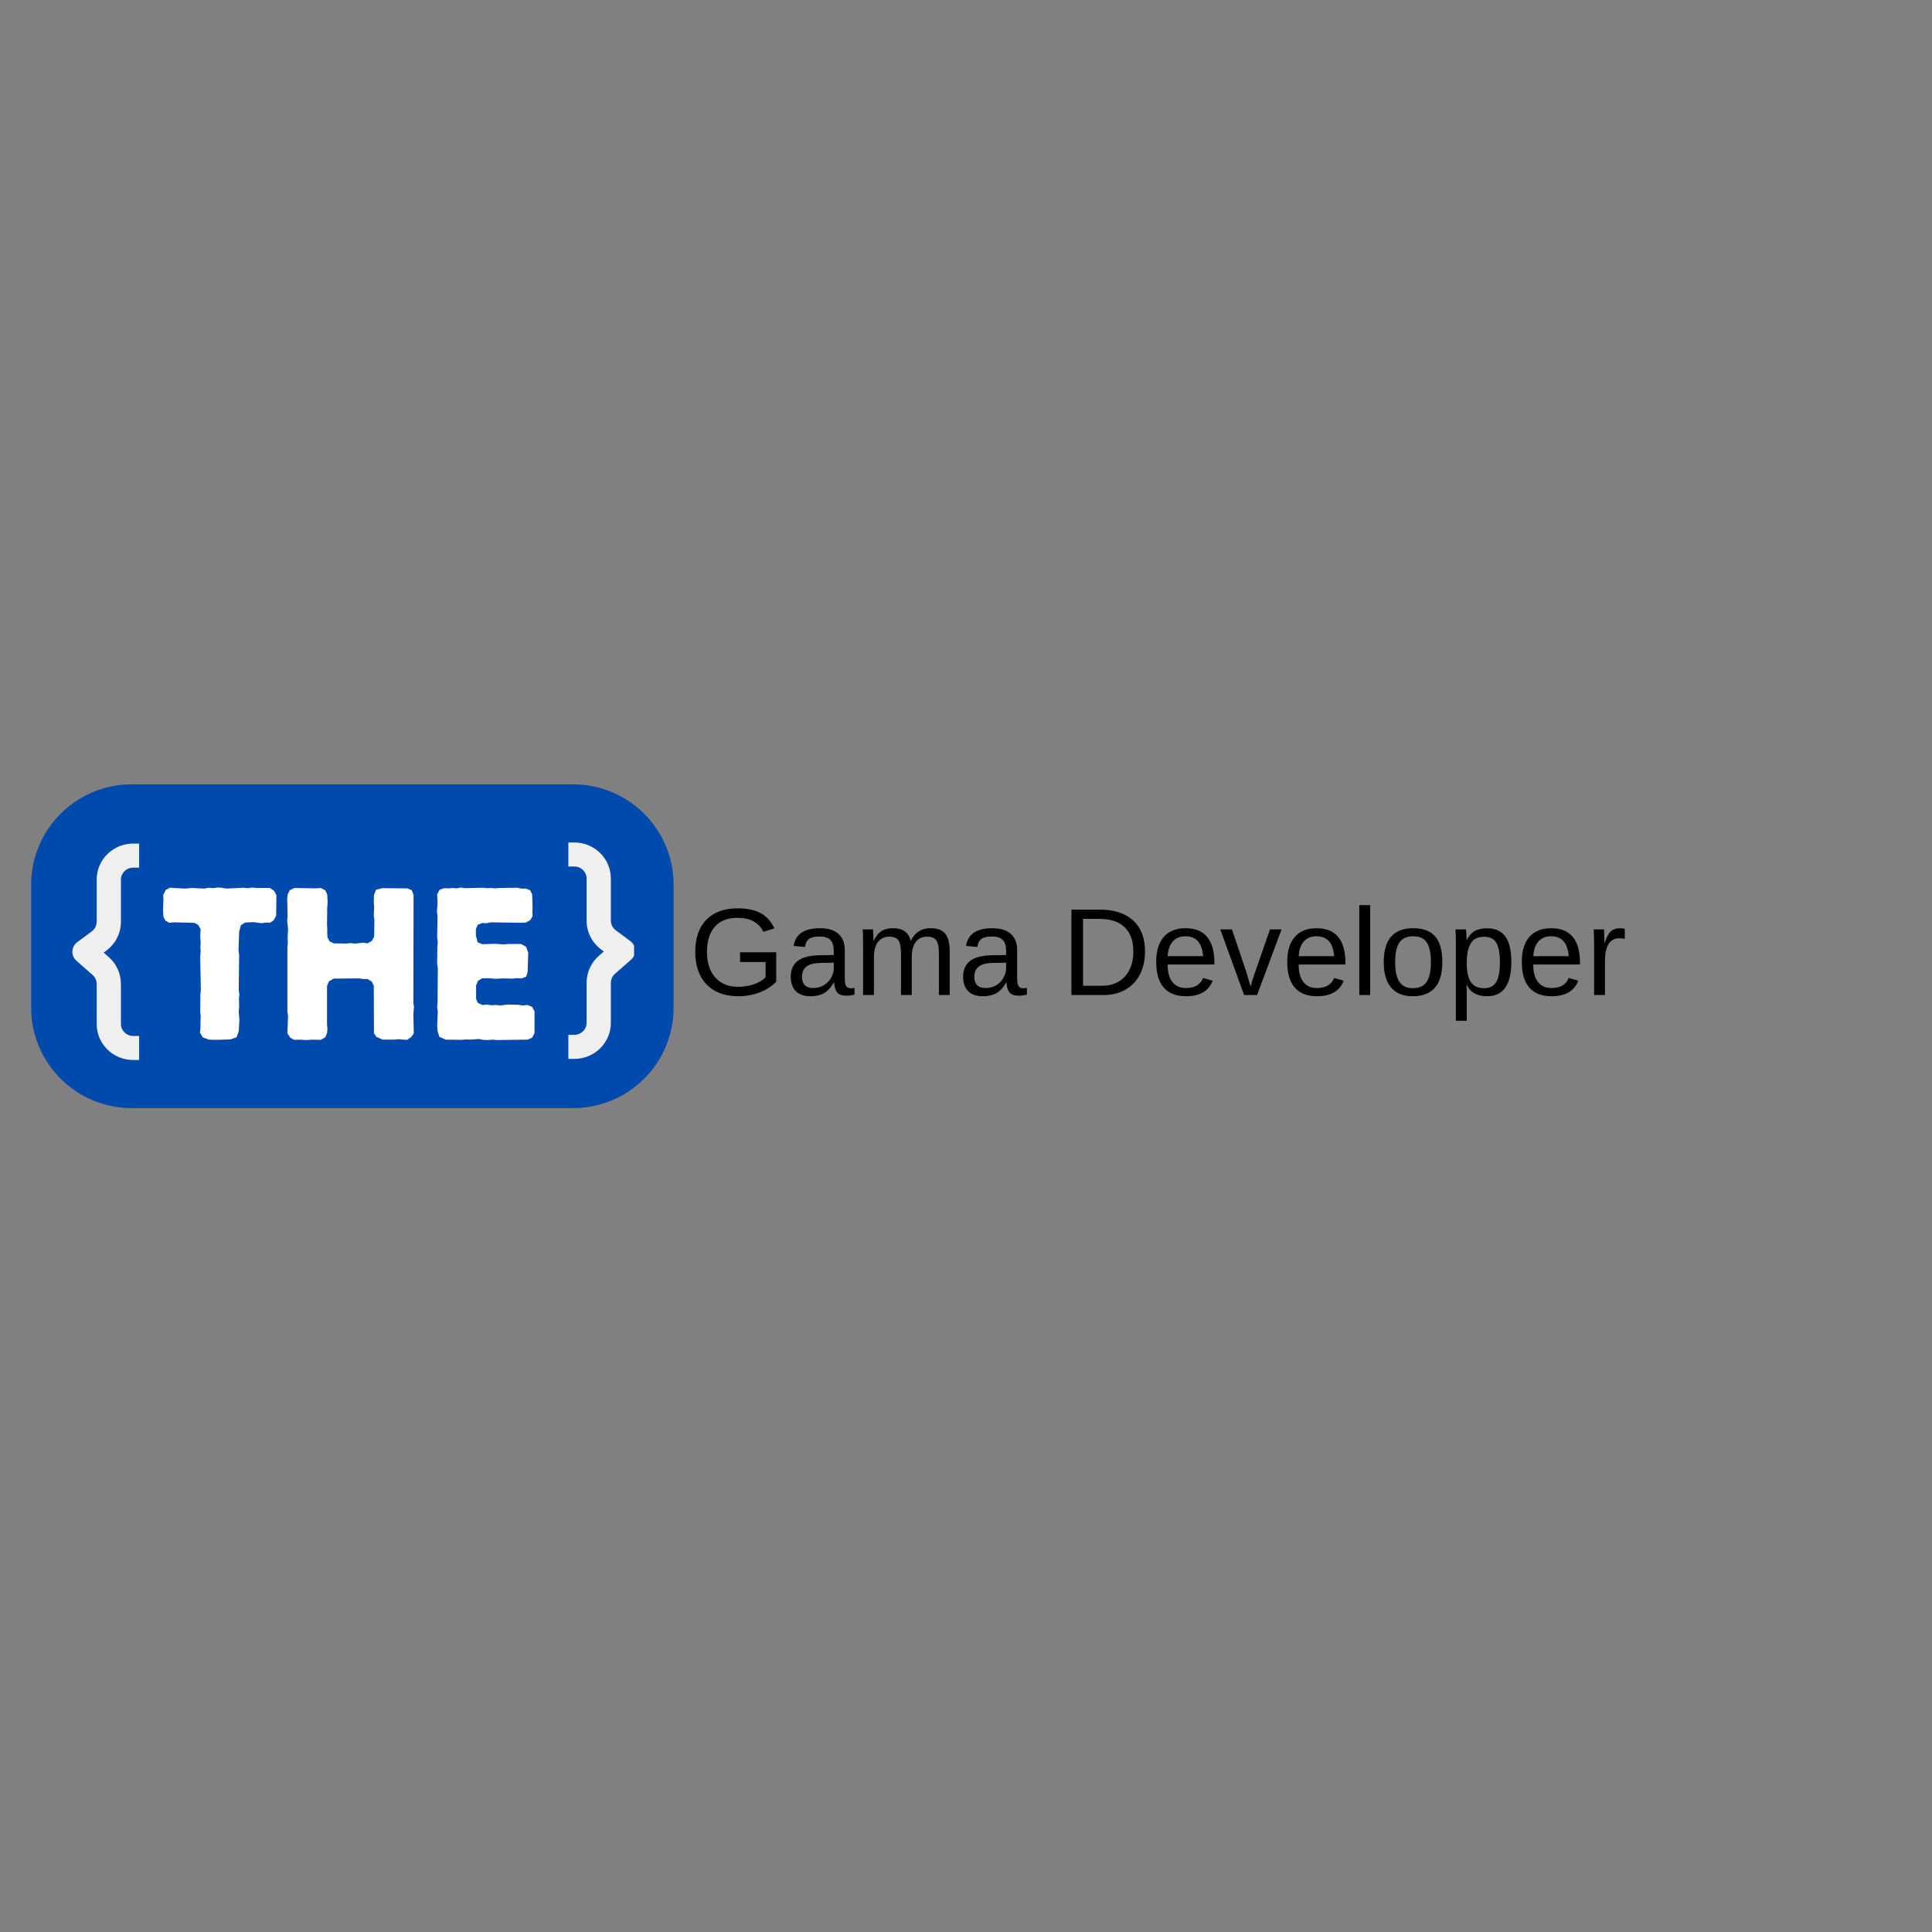 <svg xmlns="http://www.w3.org/2000/svg" xmlns:xlink="http://www.w3.org/1999/xlink" width="500" zoomAndPan="magnify" viewBox="0 0 375 375" height="500" preserveAspectRatio="xMidYMid meet" version="1.0"><rect x="0" y="0" width="375" height="375" fill="#808080" stroke="none"/><defs><g/><clipPath id="0210a66eef"><path d="M 6.047 152.242 L 130.914 152.242 L 130.914 215.41 L 6.047 215.41 Z M 6.047 152.242 " clip-rule="nonzero"/></clipPath><clipPath id="82528a300f"><path d="M 25.547 152.242 L 111.246 152.242 C 122.016 152.242 130.746 160.973 130.746 171.742 L 130.746 195.578 C 130.746 206.348 122.016 215.078 111.246 215.078 L 25.547 215.078 C 14.777 215.078 6.047 206.348 6.047 195.578 L 6.047 171.742 C 6.047 160.973 14.777 152.242 25.547 152.242 " clip-rule="nonzero"/></clipPath><clipPath id="d287c5182e"><path d="M 14.043 163.742 L 28 163.742 L 28 205.742 L 14.043 205.742 Z M 14.043 163.742 " clip-rule="nonzero"/></clipPath><clipPath id="bab13eaf60"><path d="M 110 163.527 L 123.074 163.527 L 123.074 205.527 L 110 205.527 Z M 110 163.527 " clip-rule="nonzero"/></clipPath></defs><g clip-path="url(#0210a66eef)"><g clip-path="url(#82528a300f)"><path fill="#004aad" d="M 6.047 152.242 L 130.914 152.242 L 130.914 215.41 L 6.047 215.41 Z M 6.047 152.242 " fill-opacity="1" fill-rule="nonzero"/></g></g><g fill="#0b1c98" fill-opacity="1"><g transform="translate(67.29, 186.744)"><g/></g></g><g clip-path="url(#d287c5182e)"><path fill="#efefef" d="M 25.832 168.41 L 27.008 168.41 L 27.008 163.742 L 25.832 163.742 C 21.926 163.742 18.762 166.879 18.762 170.742 L 18.762 178.91 C 18.762 179.645 18.41 180.336 17.82 180.777 L 14.992 182.875 C 14.426 183.297 14.078 183.945 14.051 184.645 C 14.02 185.348 14.312 186.023 14.84 186.488 L 17.969 189.242 C 18.473 189.684 18.762 190.32 18.762 190.988 L 18.762 198.742 C 18.762 202.609 21.926 205.742 25.832 205.742 L 27.008 205.742 L 27.008 201.078 L 25.832 201.078 C 24.531 201.078 23.473 200.031 23.473 198.742 L 23.473 190.988 C 23.473 188.988 22.609 187.082 21.102 185.754 L 20.125 184.895 L 20.645 184.512 C 22.426 183.188 23.473 181.113 23.473 178.91 L 23.473 170.742 C 23.473 169.453 24.531 168.41 25.832 168.41 Z M 25.832 168.41 " fill-opacity="1" fill-rule="evenodd"/></g><g clip-path="url(#bab13eaf60)"><path fill="#efefef" d="M 111.496 168.191 L 110.32 168.191 L 110.32 163.527 L 111.496 163.527 C 115.402 163.527 118.566 166.66 118.566 170.527 L 118.566 178.691 C 118.566 179.426 118.918 180.117 119.512 180.559 L 122.336 182.66 C 122.902 183.078 123.25 183.73 123.277 184.43 C 123.309 185.129 123.02 185.805 122.488 186.27 L 119.359 189.023 C 118.855 189.469 118.566 190.102 118.566 190.77 L 118.566 198.527 C 118.566 202.391 115.402 205.527 111.496 205.527 L 110.32 205.527 L 110.32 200.859 L 111.496 200.859 C 112.801 200.859 113.855 199.816 113.855 198.527 L 113.855 190.77 C 113.855 188.77 114.719 186.867 116.227 185.539 L 117.203 184.68 L 116.684 184.293 C 114.902 182.973 113.855 180.898 113.855 178.691 L 113.855 170.527 C 113.855 169.238 112.801 168.191 111.496 168.191 Z M 111.496 168.191 " fill-opacity="1" fill-rule="evenodd"/></g><g fill="#ffffff" fill-opacity="1"><g transform="translate(30.924, 201.75)"><g><path d="M 10.961 0.086 L 13.777 0 L 14.992 -0.422 L 15.414 -1.598 L 15.539 -3.781 L 15.414 -5.375 L 15.496 -6.258 L 15.457 -7.938 L 15.539 -8.695 L 15.414 -9.617 L 15.496 -16.379 L 15.371 -17.262 L 15.496 -20.914 L 15.836 -22.176 L 16.633 -22.68 L 18.27 -22.766 L 19.824 -22.555 L 20.707 -22.68 L 21.461 -22.637 L 22.176 -23.102 L 22.68 -24.023 L 22.723 -28.016 L 22.262 -28.855 L 21.461 -29.398 L 18.859 -29.398 L 18.059 -29.484 L 17.18 -29.359 L 16.379 -29.441 L 12.977 -29.273 L 12.137 -29.441 L 11.34 -29.484 L 10.457 -29.359 L 9.535 -29.441 L 8.777 -29.273 L 6.301 -29.398 L 4.996 -29.273 L 2.059 -29.441 L 1.262 -29.023 L 0.758 -28.055 L 0.797 -27.215 L 0.715 -25.117 L 0.797 -23.812 L 1.176 -23.059 L 1.934 -22.637 L 2.773 -22.723 L 6.762 -22.637 L 7.559 -22.219 L 8.023 -21.379 L 7.938 -20.035 L 8.023 -18.859 L 7.98 -17.934 L 8.023 -17.094 L 7.938 -15.918 L 8.062 -9.66 L 7.98 -8.82 L 7.938 -5.418 L 8.023 -4.535 L 7.98 -2.102 L 7.895 -1.301 L 8.441 -0.379 L 9.66 0.043 Z M 10.961 0.086 "/></g></g></g><g fill="#ffffff" fill-opacity="1"><g transform="translate(52.722, 201.75)"><g><path d="M 3.066 -1.176 L 3.57 -0.379 L 4.367 0.086 L 5.207 0.043 L 6.887 0.125 L 7.77 0.043 L 9.535 0.086 L 10.414 -0.422 L 10.754 -1.219 L 10.836 -2.016 L 10.754 -2.941 L 10.754 -10.375 L 11.129 -11.258 L 12.012 -11.801 L 16.969 -11.844 L 17.852 -11.719 L 18.605 -11.719 L 19.402 -11.258 L 19.824 -10.457 L 19.867 -1.176 L 20.328 -0.504 L 21.547 0.043 L 23.73 0.043 L 24.57 -0.043 L 26.293 0.086 L 27.09 -0.461 L 27.594 -1.176 L 27.512 -4.996 L 27.637 -6.344 L 27.512 -7.016 L 27.551 -28.098 L 27.176 -28.98 L 26.336 -29.316 L 21.504 -29.359 L 20.285 -29.062 L 19.867 -28.055 L 19.824 -26.461 L 19.906 -25.746 L 19.824 -24.023 L 19.949 -23.227 L 19.906 -19.949 L 19.445 -19.109 L 18.605 -18.648 L 17.809 -18.773 L 16.172 -18.605 L 15.289 -18.691 L 14.531 -18.605 L 12.055 -18.648 L 11.258 -19.027 L 10.836 -19.824 L 10.793 -20.746 L 10.793 -21.629 L 10.754 -22.387 L 10.793 -25.66 L 10.879 -26.586 L 10.793 -28.141 L 10.414 -28.938 L 9.535 -29.398 L 8.609 -29.316 L 4.453 -29.398 L 3.527 -28.98 L 3.109 -28.141 L 3.023 -27.215 L 3.109 -23.941 L 3.023 -23.102 L 3.191 -21.379 L 3.109 -19.781 L 3.148 -18.773 L 3.066 -17.934 L 3.066 -5.375 L 3.191 -4.621 Z M 3.066 -1.176 "/></g></g></g><g fill="#ffffff" fill-opacity="1"><g transform="translate(81.786, 201.75)"><g><path d="M 14.617 0.125 L 20.621 0.043 L 21.504 -0.336 L 21.965 -1.219 L 21.965 -5.461 L 21.504 -6.301 L 20.621 -6.68 L 19.656 -6.594 L 18.859 -6.719 L 16.715 -6.762 L 15.328 -6.594 L 14.488 -6.68 L 13.566 -6.637 L 12.77 -6.762 L 11.844 -6.68 L 10.961 -7.098 L 10.625 -7.855 L 10.625 -10.5 L 11.004 -11.383 L 11.762 -11.844 L 13.02 -11.887 L 14.363 -11.762 L 15.961 -11.844 L 17.684 -11.801 L 18.523 -11.887 L 19.488 -11.844 L 20.328 -12.18 L 20.621 -13.02 L 20.746 -16.801 L 20.328 -17.977 L 19.363 -18.523 L 16.883 -18.523 L 16.004 -18.438 L 14.238 -18.562 L 11.801 -18.48 L 10.922 -18.859 L 10.586 -20.16 L 10.586 -21.461 L 10.961 -22.262 L 11.887 -22.598 L 12.684 -22.555 L 13.48 -22.723 L 19.488 -22.637 L 20.285 -22.68 L 21.168 -23.184 L 21.59 -23.941 L 21.547 -24.781 L 21.59 -25.621 L 21.504 -28.141 L 21.125 -28.938 L 20.285 -29.273 L 19.402 -29.273 L 18.648 -29.441 L 15.246 -29.398 L 14.32 -29.316 L 13.48 -29.398 L 12.77 -29.359 L 11.93 -29.441 L 8.484 -29.359 L 7.645 -29.484 L 6.848 -29.316 L 6.09 -29.398 L 5.25 -29.316 L 4.41 -29.359 L 3.527 -29.023 L 3.066 -28.141 L 3.148 -26.543 L 3.023 -24.82 L 3.148 -23.898 L 3.066 -19.781 L 3.191 -18.898 L 3.109 -18.102 L 3.066 -14.656 L 3.191 -13.902 L 3.148 -7.098 L 3.066 -6.301 L 3.191 -5.461 L 3.066 -2.562 L 3.148 -1.637 L 3.484 -0.504 L 4.746 0.043 L 7.77 0.086 L 8.695 0 L 9.449 0.043 L 11.172 -0.086 L 11.969 0.086 L 12.938 0.125 L 13.777 0.043 Z M 14.617 0.125 "/></g></g></g><g fill="#000000" fill-opacity="1"><g transform="translate(133.725, 193.135)"><g><path d="M 1.219 -8.359 C 1.219 -11.055 1.938 -13.141 3.375 -14.609 C 4.82 -16.086 6.848 -16.828 9.453 -16.828 C 11.297 -16.828 12.785 -16.516 13.922 -15.891 C 15.066 -15.273 15.953 -14.285 16.578 -12.922 L 14.438 -12.281 C 13.969 -13.219 13.316 -13.898 12.484 -14.328 C 11.66 -14.766 10.633 -14.984 9.406 -14.984 C 7.488 -14.984 6.023 -14.406 5.016 -13.25 C 4.004 -12.094 3.5 -10.461 3.5 -8.359 C 3.5 -6.266 4.035 -4.613 5.109 -3.406 C 6.18 -2.195 7.664 -1.594 9.562 -1.594 C 10.645 -1.594 11.656 -1.754 12.594 -2.078 C 13.531 -2.41 14.289 -2.859 14.875 -3.422 L 14.875 -6.406 L 9.922 -6.406 L 9.922 -8.297 L 16.938 -8.297 L 16.938 -2.578 C 16.062 -1.68 14.984 -0.988 13.703 -0.5 C 12.43 -0.008 11.051 0.234 9.562 0.234 C 7.832 0.234 6.336 -0.109 5.078 -0.797 C 3.828 -1.484 2.867 -2.477 2.203 -3.781 C 1.547 -5.082 1.219 -6.609 1.219 -8.359 Z M 1.219 -8.359 "/></g></g></g><g fill="#000000" fill-opacity="1"><g transform="translate(152.457, 193.135)"><g><path d="M 4.875 0.234 C 3.594 0.234 2.629 -0.098 1.984 -0.766 C 1.348 -1.441 1.031 -2.367 1.031 -3.547 C 1.031 -4.867 1.461 -5.879 2.328 -6.578 C 3.191 -7.285 4.586 -7.664 6.516 -7.719 L 9.375 -7.766 L 9.375 -8.453 C 9.375 -9.492 9.156 -10.238 8.719 -10.688 C 8.281 -11.133 7.586 -11.359 6.641 -11.359 C 5.691 -11.359 5 -11.195 4.562 -10.875 C 4.133 -10.551 3.879 -10.035 3.797 -9.328 L 1.594 -9.531 C 1.945 -11.82 3.645 -12.969 6.688 -12.969 C 8.289 -12.969 9.492 -12.598 10.297 -11.859 C 11.109 -11.129 11.516 -10.07 11.516 -8.688 L 11.516 -3.203 C 11.516 -2.578 11.598 -2.102 11.766 -1.781 C 11.93 -1.469 12.242 -1.312 12.703 -1.312 C 12.91 -1.312 13.145 -1.336 13.406 -1.391 L 13.406 -0.078 C 12.863 0.055 12.316 0.125 11.766 0.125 C 10.984 0.125 10.41 -0.082 10.047 -0.5 C 9.691 -0.914 9.492 -1.562 9.453 -2.438 L 9.375 -2.438 C 8.832 -1.457 8.203 -0.766 7.484 -0.359 C 6.766 0.035 5.895 0.234 4.875 0.234 Z M 5.359 -1.359 C 6.129 -1.359 6.816 -1.531 7.422 -1.875 C 8.023 -2.227 8.5 -2.711 8.844 -3.328 C 9.195 -3.953 9.375 -4.586 9.375 -5.234 L 9.375 -6.281 L 7.062 -6.234 C 6.062 -6.223 5.305 -6.117 4.797 -5.922 C 4.285 -5.734 3.891 -5.441 3.609 -5.047 C 3.336 -4.66 3.203 -4.148 3.203 -3.516 C 3.203 -2.828 3.383 -2.297 3.75 -1.922 C 4.125 -1.547 4.66 -1.359 5.359 -1.359 Z M 5.359 -1.359 "/></g></g></g><g fill="#000000" fill-opacity="1"><g transform="translate(165.85, 193.135)"><g><path d="M 9.031 0 L 9.031 -8.078 C 9.031 -9.305 8.859 -10.156 8.516 -10.625 C 8.18 -11.094 7.578 -11.328 6.703 -11.328 C 5.805 -11.328 5.094 -10.984 4.562 -10.297 C 4.039 -9.609 3.781 -8.633 3.781 -7.375 L 3.781 0 L 1.672 0 L 1.672 -10.016 C 1.672 -11.492 1.645 -12.398 1.594 -12.734 L 3.594 -12.734 C 3.602 -12.691 3.613 -12.582 3.625 -12.406 C 3.633 -12.238 3.645 -12.039 3.656 -11.812 C 3.664 -11.594 3.676 -11.172 3.688 -10.547 L 3.734 -10.547 C 4.18 -11.453 4.695 -12.082 5.281 -12.438 C 5.875 -12.789 6.598 -12.969 7.453 -12.969 C 8.41 -12.969 9.172 -12.773 9.734 -12.391 C 10.297 -12.004 10.688 -11.391 10.906 -10.547 L 10.938 -10.547 C 11.375 -11.398 11.906 -12.016 12.531 -12.391 C 13.156 -12.773 13.91 -12.969 14.797 -12.969 C 16.086 -12.969 17.023 -12.617 17.609 -11.922 C 18.191 -11.223 18.484 -10.078 18.484 -8.484 L 18.484 0 L 16.391 0 L 16.391 -8.078 C 16.391 -9.305 16.219 -10.156 15.875 -10.625 C 15.539 -11.094 14.938 -11.328 14.062 -11.328 C 13.133 -11.328 12.41 -10.984 11.891 -10.297 C 11.379 -9.609 11.125 -8.633 11.125 -7.375 L 11.125 0 Z M 9.031 0 "/></g></g></g><g fill="#000000" fill-opacity="1"><g transform="translate(185.911, 193.135)"><g><path d="M 4.875 0.234 C 3.594 0.234 2.629 -0.098 1.984 -0.766 C 1.348 -1.441 1.031 -2.367 1.031 -3.547 C 1.031 -4.867 1.461 -5.879 2.328 -6.578 C 3.191 -7.285 4.586 -7.664 6.516 -7.719 L 9.375 -7.766 L 9.375 -8.453 C 9.375 -9.492 9.156 -10.238 8.719 -10.688 C 8.281 -11.133 7.586 -11.359 6.641 -11.359 C 5.691 -11.359 5 -11.195 4.562 -10.875 C 4.133 -10.551 3.879 -10.035 3.797 -9.328 L 1.594 -9.531 C 1.945 -11.82 3.645 -12.969 6.688 -12.969 C 8.289 -12.969 9.492 -12.598 10.297 -11.859 C 11.109 -11.129 11.516 -10.07 11.516 -8.688 L 11.516 -3.203 C 11.516 -2.578 11.598 -2.102 11.766 -1.781 C 11.93 -1.469 12.242 -1.312 12.703 -1.312 C 12.91 -1.312 13.145 -1.336 13.406 -1.391 L 13.406 -0.078 C 12.863 0.055 12.316 0.125 11.766 0.125 C 10.984 0.125 10.41 -0.082 10.047 -0.5 C 9.691 -0.914 9.492 -1.562 9.453 -2.438 L 9.375 -2.438 C 8.832 -1.457 8.203 -0.766 7.484 -0.359 C 6.766 0.035 5.895 0.234 4.875 0.234 Z M 5.359 -1.359 C 6.129 -1.359 6.816 -1.531 7.422 -1.875 C 8.023 -2.227 8.5 -2.711 8.844 -3.328 C 9.195 -3.953 9.375 -4.586 9.375 -5.234 L 9.375 -6.281 L 7.062 -6.234 C 6.062 -6.223 5.305 -6.117 4.797 -5.922 C 4.285 -5.734 3.891 -5.441 3.609 -5.047 C 3.336 -4.66 3.203 -4.148 3.203 -3.516 C 3.203 -2.828 3.383 -2.297 3.75 -1.922 C 4.125 -1.547 4.66 -1.359 5.359 -1.359 Z M 5.359 -1.359 "/></g></g></g><g fill="#000000" fill-opacity="1"><g transform="translate(199.304, 193.135)"><g/></g></g><g fill="#000000" fill-opacity="1"><g transform="translate(205.995, 193.135)"><g><path d="M 16.25 -8.453 C 16.25 -6.742 15.914 -5.25 15.25 -3.969 C 14.582 -2.688 13.633 -1.703 12.406 -1.016 C 11.188 -0.336 9.773 0 8.172 0 L 1.969 0 L 1.969 -16.578 L 7.453 -16.578 C 10.266 -16.578 12.43 -15.875 13.953 -14.469 C 15.484 -13.062 16.25 -11.055 16.25 -8.453 Z M 13.984 -8.453 C 13.984 -10.516 13.422 -12.082 12.297 -13.156 C 11.172 -14.238 9.539 -14.781 7.406 -14.781 L 4.219 -14.781 L 4.219 -1.797 L 7.922 -1.797 C 9.129 -1.797 10.191 -2.062 11.109 -2.594 C 12.035 -3.133 12.742 -3.906 13.234 -4.906 C 13.734 -5.906 13.984 -7.086 13.984 -8.453 Z M 13.984 -8.453 "/></g></g></g><g fill="#000000" fill-opacity="1"><g transform="translate(223.386, 193.135)"><g><path d="M 3.25 -5.922 C 3.25 -4.461 3.551 -3.336 4.156 -2.547 C 4.758 -1.754 5.641 -1.359 6.797 -1.359 C 7.711 -1.359 8.445 -1.539 9 -1.906 C 9.551 -2.27 9.926 -2.738 10.125 -3.312 L 11.984 -2.781 C 11.223 -0.77 9.492 0.234 6.797 0.234 C 4.91 0.234 3.477 -0.32 2.5 -1.438 C 1.52 -2.562 1.031 -4.234 1.031 -6.453 C 1.031 -8.547 1.52 -10.156 2.5 -11.281 C 3.477 -12.406 4.883 -12.969 6.719 -12.969 C 10.457 -12.969 12.328 -10.711 12.328 -6.203 L 12.328 -5.922 Z M 10.141 -7.547 C 10.023 -8.879 9.68 -9.852 9.109 -10.469 C 8.547 -11.094 7.738 -11.406 6.688 -11.406 C 5.656 -11.406 4.836 -11.062 4.234 -10.375 C 3.641 -9.688 3.316 -8.742 3.266 -7.547 Z M 10.141 -7.547 "/></g></g></g><g fill="#000000" fill-opacity="1"><g transform="translate(236.779, 193.135)"><g><path d="M 7.219 0 L 4.703 0 L 0.078 -12.734 L 2.344 -12.734 L 5.141 -4.453 C 5.242 -4.129 5.516 -3.195 5.953 -1.656 L 6.359 -3.031 L 6.828 -4.422 L 9.719 -12.734 L 11.969 -12.734 Z M 7.219 0 "/></g></g></g><g fill="#000000" fill-opacity="1"><g transform="translate(248.82, 193.135)"><g><path d="M 3.25 -5.922 C 3.25 -4.461 3.551 -3.336 4.156 -2.547 C 4.758 -1.754 5.641 -1.359 6.797 -1.359 C 7.711 -1.359 8.445 -1.539 9 -1.906 C 9.551 -2.27 9.926 -2.738 10.125 -3.312 L 11.984 -2.781 C 11.223 -0.77 9.492 0.234 6.797 0.234 C 4.91 0.234 3.477 -0.32 2.5 -1.438 C 1.52 -2.562 1.031 -4.234 1.031 -6.453 C 1.031 -8.547 1.52 -10.156 2.5 -11.281 C 3.477 -12.406 4.883 -12.969 6.719 -12.969 C 10.457 -12.969 12.328 -10.711 12.328 -6.203 L 12.328 -5.922 Z M 10.141 -7.547 C 10.023 -8.879 9.68 -9.852 9.109 -10.469 C 8.547 -11.094 7.738 -11.406 6.688 -11.406 C 5.656 -11.406 4.836 -11.062 4.234 -10.375 C 3.641 -9.688 3.316 -8.742 3.266 -7.547 Z M 10.141 -7.547 "/></g></g></g><g fill="#000000" fill-opacity="1"><g transform="translate(262.214, 193.135)"><g><path d="M 1.625 0 L 1.625 -17.453 L 3.734 -17.453 L 3.734 0 Z M 1.625 0 "/></g></g></g><g fill="#000000" fill-opacity="1"><g transform="translate(267.564, 193.135)"><g><path d="M 12.391 -6.375 C 12.391 -4.145 11.898 -2.484 10.922 -1.391 C 9.941 -0.305 8.516 0.234 6.641 0.234 C 4.785 0.234 3.383 -0.332 2.438 -1.469 C 1.488 -2.602 1.016 -4.238 1.016 -6.375 C 1.016 -10.77 2.914 -12.969 6.719 -12.969 C 8.664 -12.969 10.098 -12.43 11.016 -11.359 C 11.93 -10.285 12.391 -8.625 12.391 -6.375 Z M 10.172 -6.375 C 10.172 -8.133 9.906 -9.41 9.375 -10.203 C 8.852 -11.004 7.977 -11.406 6.75 -11.406 C 5.508 -11.406 4.613 -11 4.062 -10.188 C 3.508 -9.375 3.234 -8.102 3.234 -6.375 C 3.234 -4.695 3.504 -3.438 4.047 -2.594 C 4.598 -1.75 5.457 -1.328 6.625 -1.328 C 7.895 -1.328 8.801 -1.734 9.344 -2.547 C 9.895 -3.367 10.172 -4.645 10.172 -6.375 Z M 10.172 -6.375 "/></g></g></g><g fill="#000000" fill-opacity="1"><g transform="translate(280.957, 193.135)"><g><path d="M 12.391 -6.422 C 12.391 -1.984 10.828 0.234 7.703 0.234 C 5.742 0.234 4.426 -0.5 3.75 -1.969 L 3.688 -1.969 C 3.719 -1.906 3.734 -1.238 3.734 0.031 L 3.734 5 L 1.625 5 L 1.625 -10.125 C 1.625 -11.438 1.598 -12.305 1.547 -12.734 L 3.594 -12.734 C 3.602 -12.703 3.613 -12.586 3.625 -12.391 C 3.645 -12.203 3.664 -11.906 3.688 -11.5 C 3.707 -11.102 3.719 -10.832 3.719 -10.688 L 3.766 -10.688 C 4.141 -11.469 4.633 -12.039 5.25 -12.406 C 5.875 -12.77 6.691 -12.953 7.703 -12.953 C 9.273 -12.953 10.445 -12.426 11.219 -11.375 C 12 -10.32 12.391 -8.672 12.391 -6.422 Z M 10.172 -6.375 C 10.172 -8.145 9.93 -9.41 9.453 -10.172 C 8.973 -10.93 8.211 -11.312 7.172 -11.312 C 6.328 -11.312 5.664 -11.133 5.188 -10.781 C 4.719 -10.438 4.359 -9.891 4.109 -9.141 C 3.859 -8.391 3.734 -7.414 3.734 -6.219 C 3.734 -4.539 4 -3.305 4.531 -2.516 C 5.07 -1.723 5.941 -1.328 7.141 -1.328 C 8.191 -1.328 8.957 -1.711 9.438 -2.484 C 9.926 -3.254 10.172 -4.551 10.172 -6.375 Z M 10.172 -6.375 "/></g></g></g><g fill="#000000" fill-opacity="1"><g transform="translate(294.351, 193.135)"><g><path d="M 3.25 -5.922 C 3.25 -4.461 3.551 -3.336 4.156 -2.547 C 4.758 -1.754 5.641 -1.359 6.797 -1.359 C 7.711 -1.359 8.445 -1.539 9 -1.906 C 9.551 -2.27 9.926 -2.738 10.125 -3.312 L 11.984 -2.781 C 11.223 -0.77 9.492 0.234 6.797 0.234 C 4.91 0.234 3.477 -0.32 2.5 -1.438 C 1.52 -2.562 1.031 -4.234 1.031 -6.453 C 1.031 -8.547 1.52 -10.156 2.5 -11.281 C 3.477 -12.406 4.883 -12.969 6.719 -12.969 C 10.457 -12.969 12.328 -10.711 12.328 -6.203 L 12.328 -5.922 Z M 10.141 -7.547 C 10.023 -8.879 9.68 -9.852 9.109 -10.469 C 8.547 -11.094 7.738 -11.406 6.688 -11.406 C 5.656 -11.406 4.836 -11.062 4.234 -10.375 C 3.641 -9.688 3.316 -8.742 3.266 -7.547 Z M 10.141 -7.547 "/></g></g></g><g fill="#000000" fill-opacity="1"><g transform="translate(307.744, 193.135)"><g><path d="M 1.672 0 L 1.672 -9.766 C 1.672 -10.66 1.645 -11.648 1.594 -12.734 L 3.594 -12.734 C 3.656 -11.285 3.688 -10.414 3.688 -10.125 L 3.734 -10.125 C 4.078 -11.219 4.469 -11.961 4.906 -12.359 C 5.344 -12.766 5.961 -12.969 6.766 -12.969 C 7.047 -12.969 7.332 -12.926 7.625 -12.844 L 7.625 -10.906 C 7.344 -10.977 6.969 -11.016 6.5 -11.016 C 5.613 -11.016 4.938 -10.633 4.469 -9.875 C 4.008 -9.125 3.781 -8.047 3.781 -6.641 L 3.781 0 Z M 1.672 0 "/></g></g></g></svg>